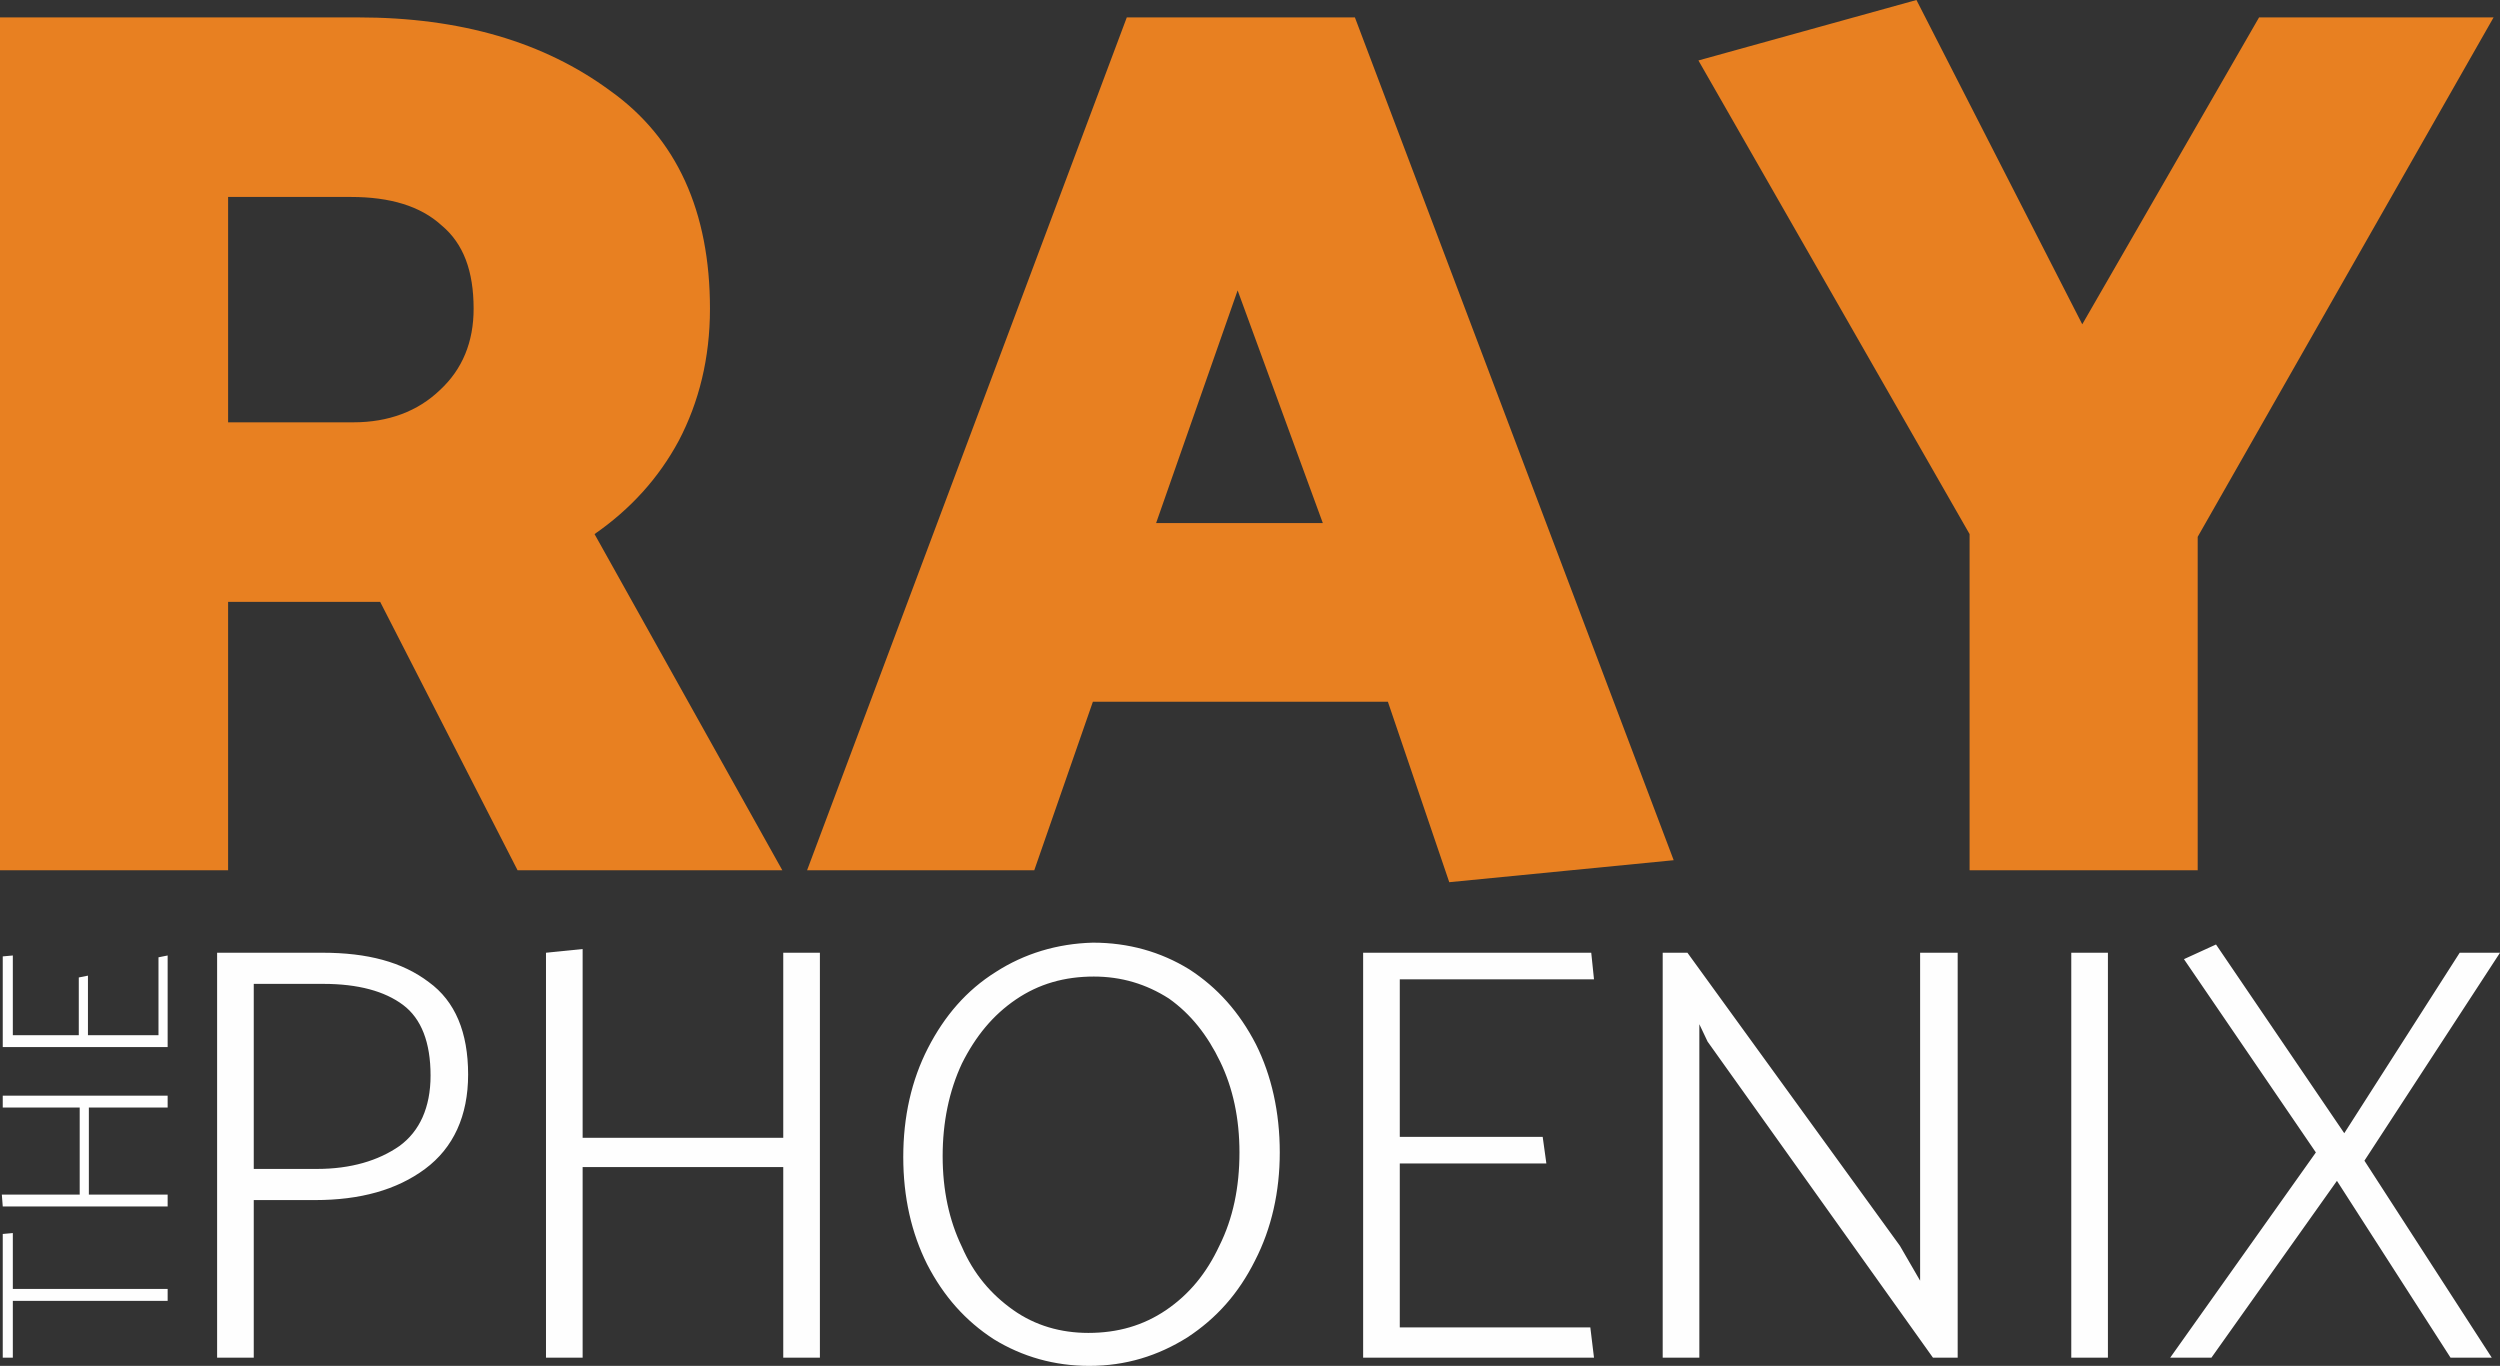 <?xml version="1.0" encoding="UTF-8"?>
<!DOCTYPE svg PUBLIC "-//W3C//DTD SVG 1.1//EN" "http://www.w3.org/Graphics/SVG/1.1/DTD/svg11.dtd">
<!-- Creator: CorelDRAW X7 -->
<svg xmlns="http://www.w3.org/2000/svg" xml:space="preserve" width="2.729in" height="1.491in" version="1.1" style="shape-rendering:geometricPrecision; text-rendering:geometricPrecision; image-rendering:optimizeQuality; fill-rule:evenodd; clip-rule:evenodd"
viewBox="0 0 2729 1491"
 xmlns:xlink="http://www.w3.org/1999/xlink">
 <rect x="0" y="0" width="2729" height="1491" fill="#333333" stroke="none"/>
 <defs>
  <style type="text/css">
   <![CDATA[
    .fil1 {fill:#FEFEFE;fill-rule:nonzero}
    .fil0 {fill:#E88021;fill-rule:nonzero}
   ]]>
  </style>
 </defs>
 <g id="Layer_x0020_1">
  <g id="_2525484444128">
   <path class="fil0" d="M0 950l0 -931 391 0c112,0 203,27 275,80 73,52 109,132 109,238 0,54 -12,102 -34,144 -22,41 -53,75 -92,102l205 367 -289 0 -150 -293 -166 0 0 293 -249 0zm517 -613c0,-41 -11,-71 -35,-91 -23,-21 -56,-31 -99,-31l-134 0 0 246 137 0c38,0 70,-12 94,-35 25,-23 37,-53 37,-89zm364 613l349 -931 249 0 348 920 -245 24 -67 -197 -322 0 -64 184 -248 0zm381 -379l182 0 -93 -254 -89 254zm1137 15l0 364 -249 0 0 -367 -296 -517 238 -66 181 354 193 -335 256 0 -323 567z"/>
   <path class="fil1" d="M277 1310l0 172 -40 0 0 -442 115 0c49,0 87,10 116,32 29,21 43,55 43,101 0,45 -16,80 -47,103 -31,23 -71,34 -120,34l-67 0zm193 -136c0,-36 -10,-62 -30,-77 -20,-15 -49,-23 -87,-23l-76 0 0 202 69 0c37,0 67,-9 90,-25 22,-16 34,-42 34,-77zm425 -134l0 442 -40 0 0 -208 -219 0 0 208 -40 0 0 -442 40 -4 0 206 219 0 0 -202 40 0zm91 223c0,-44 9,-84 27,-119 18,-35 42,-63 74,-83 31,-20 67,-31 106,-32 39,0 74,10 105,29 31,20 55,47 73,82 17,34 26,74 26,118 0,43 -9,83 -27,118 -18,36 -42,63 -74,84 -32,20 -67,31 -107,31 -38,0 -73,-10 -104,-29 -31,-20 -55,-47 -73,-82 -17,-34 -26,-73 -26,-117zm208 -197c-32,0 -60,8 -85,25 -25,17 -44,40 -59,70 -14,30 -21,64 -21,101 0,37 7,70 21,99 13,30 32,52 56,69 24,17 52,25 82,25 32,0 60,-8 85,-25 25,-17 44,-40 58,-70 15,-30 22,-64 22,-102 0,-37 -7,-70 -21,-99 -14,-29 -32,-52 -56,-69 -25,-16 -52,-24 -82,-24zm542 383l4 33 -252 0 0 -442 249 0 3 29 -212 0 0 172 156 0 4 29 -160 0 0 179 208 0zm119 -331l0 364 -40 0 0 -442 27 0 232 320 22 38 0 -358 41 0 0 442 -27 0 -246 -345 -9 -19zm446 -78l0 442 -40 0 0 -442 40 0zm250 249l-137 193 -45 0 159 -224 -144 -211 35 -16 140 206 126 -197 44 0 -148 227 139 215 -45 0 -124 -193z"/>
   <path class="fil1" d="M3 1482l0 -135 11 -1 0 61 169 0 0 13 -169 0 0 62 -11 0zm0 -286l180 0 0 13 -86 0 0 95 86 0 0 13 -180 0 -1 -13 85 0 0 -95 -84 0 0 -13zm170 -151l10 -2 0 100 -180 0 0 -99 11 -1 0 87 72 0 0 -63 10 -2 0 65 77 0 0 -85z"/>
  </g>
 </g>
</svg>
